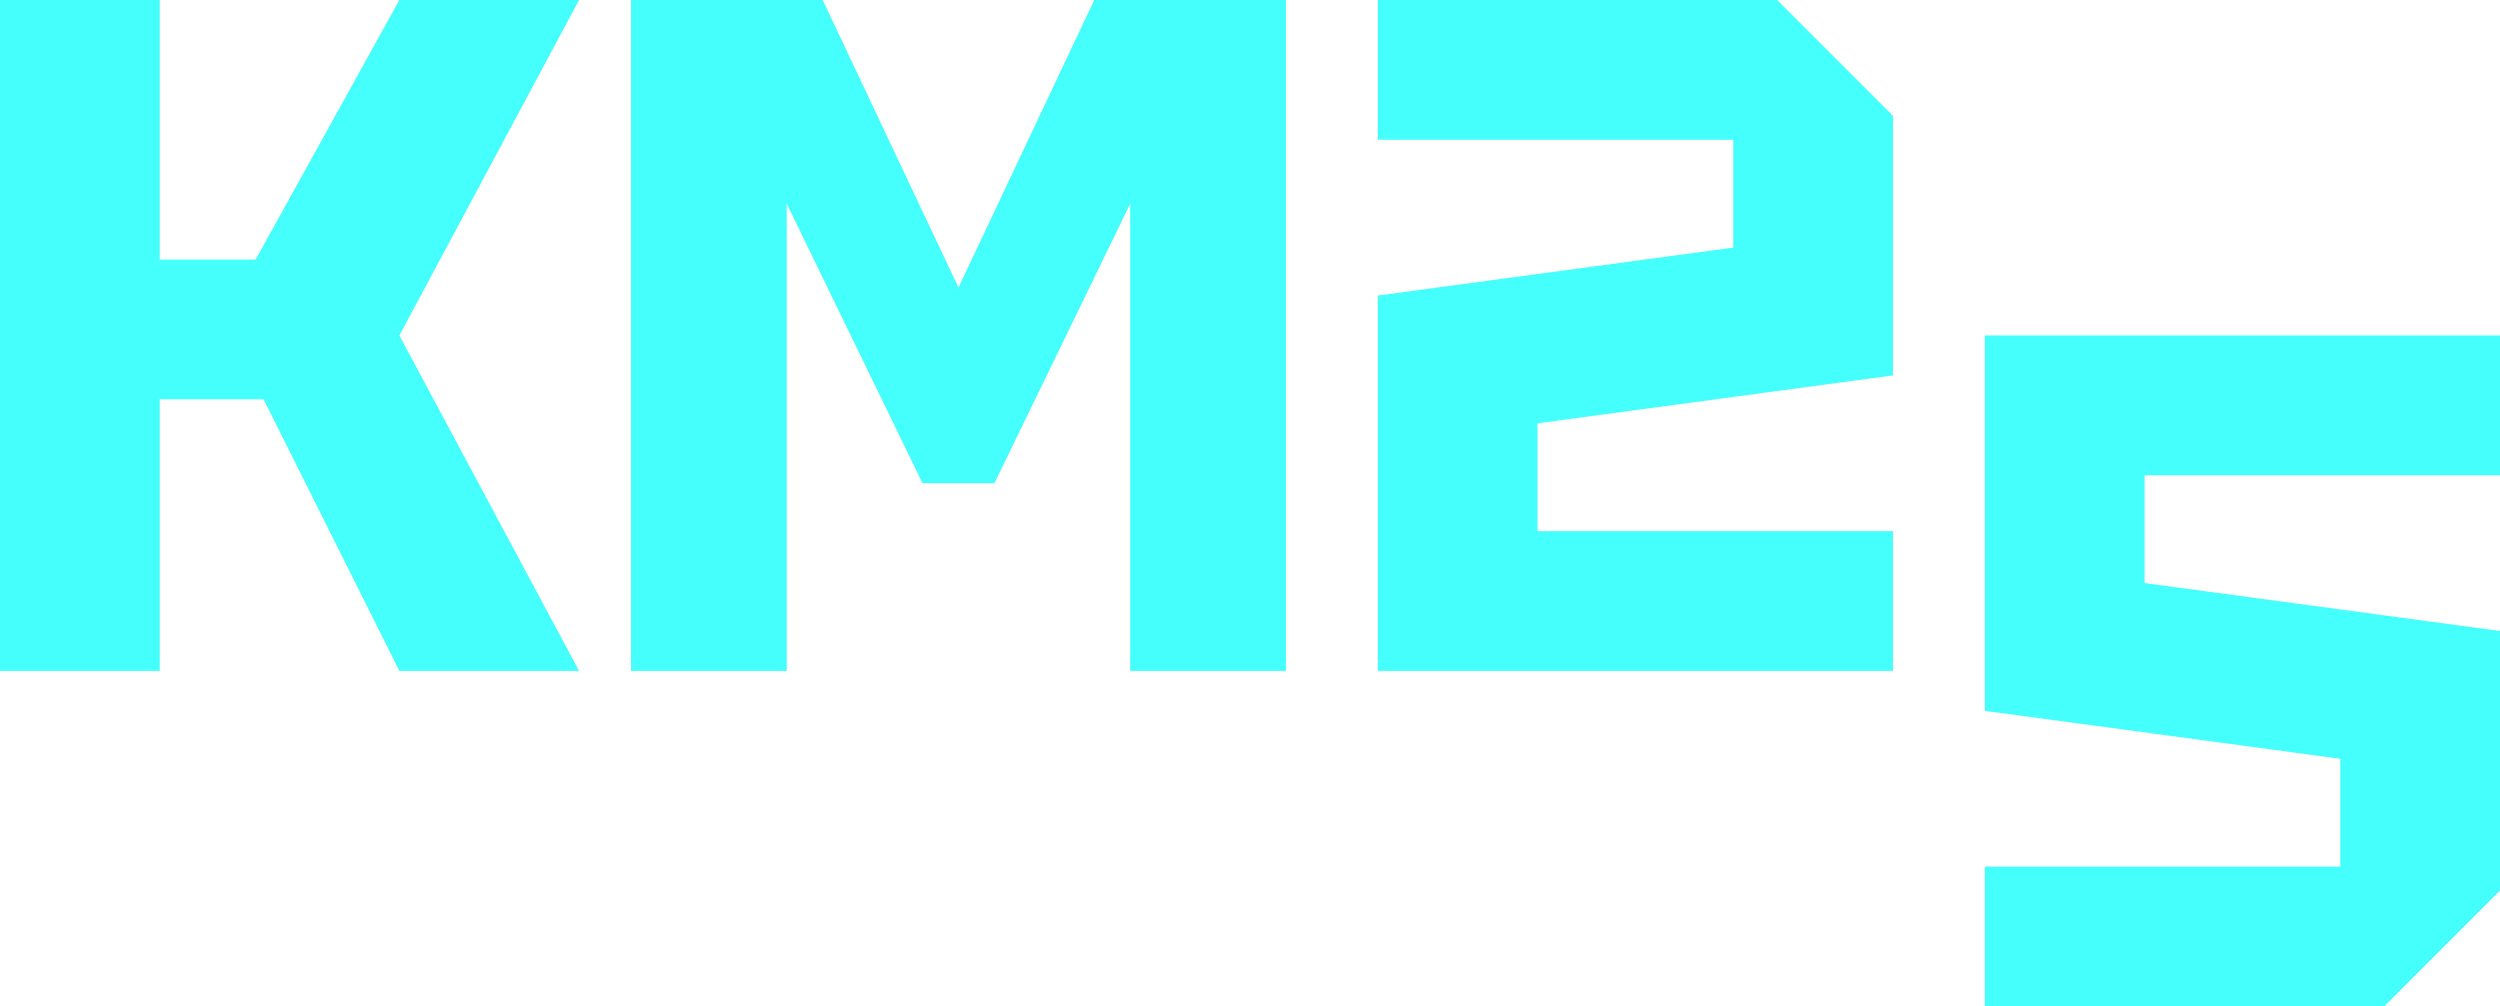 <svg xmlns="http://www.w3.org/2000/svg" viewBox="0.7 3.4 62.6 25.2">
  <path fill="#45fffd" d="M16.5 20.2v-16.8h4.8l3.4 7.2l3.4-7.2h4.8v16.8h-3.9v-11.7l-3.4 7h-1.8l-3.4-7v11.7zm31.6-3.5v3.5h-12.9v-9.4l8.9-1.2v-2.7h-8.9v-3.5h10l2.9 2.9v6.5l-8.9 1.2v2.7zm15.2-1.4v-3.5h-12.9v9.4l8.9 1.2v2.7h-8.9v3.5h10l2.9-2.9v-6.5l-8.9-1.2v-2.7zm-62.6 4.9v-16.8h4v6.5h2.4l3.6-6.5h4.5l-4.5 8.4l4.5 8.4h-4.5l-3.4-6.8h-2.6v6.8z"/>
</svg>